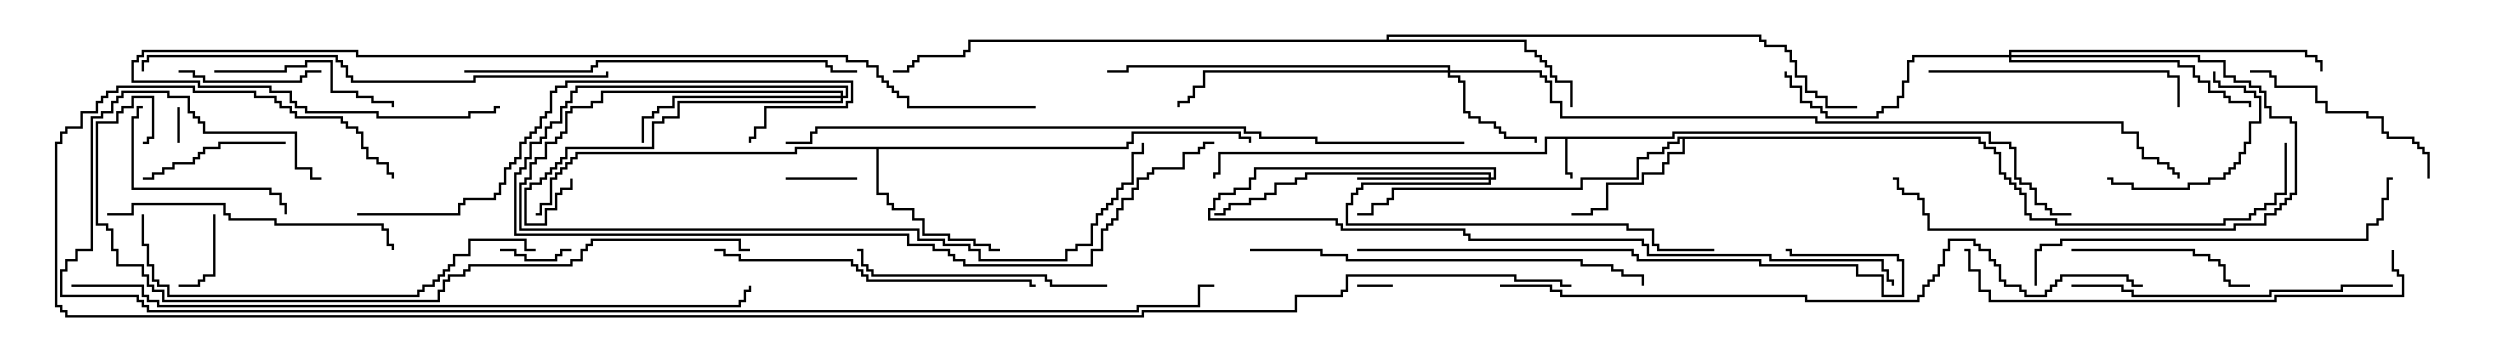 <svg version="1.1" width="105" height="15" xmlns="http://www.w3.org/2000/svg"><path d="M70.236,5.736L70.236,5.521L83.621,5.521L83.621,5.95L84.479,5.95L84.479,6.164L84.693,6.164L84.693,7.45L84.907,7.45L84.907,7.664L85.336,7.664L85.336,7.879L85.55,7.879L85.55,8.521L85.979,8.521L85.979,8.736L86.193,8.736L86.193,8.95L87,8.95L87,9.05L86.093,9.05L86.093,8.836L85.879,8.836L85.879,8.621L85.45,8.621L85.45,7.979L85.236,7.979L85.236,7.764L84.807,7.764L84.807,7.55L84.593,7.55L84.593,6.264L84.379,6.264L84.379,6.05L83.521,6.05L83.521,5.621L70.336,5.621L70.336,5.836L65.836,5.836L65.836,7.236L66.05,7.236L66.05,7.5L65.95,7.5L65.95,7.336L65.736,7.336L65.736,5.836L64.979,5.836L64.979,6.479L51.264,6.479L51.264,7.336L51.05,7.336L51.05,7.5L50.95,7.5L50.95,7.236L51.164,7.236L51.164,6.379L64.879,6.379L64.879,5.736z" stroke="none"/><path d="M83.193,5.736L83.193,5.95L83.407,5.95L83.407,6.164L83.836,6.164L83.836,6.379L84.05,6.379L84.05,7.236L84.264,7.236L84.264,7.45L84.479,7.45L84.479,7.664L84.693,7.664L84.693,7.879L84.907,7.879L84.907,8.093L85.121,8.093L85.121,8.95L85.336,8.95L85.336,9.164L86.407,9.164L86.407,9.379L93.379,9.379L93.379,9.164L94.45,9.164L94.45,8.95L94.664,8.95L94.664,8.736L95.093,8.736L95.093,8.521L95.521,8.521L95.521,8.093L95.95,8.093L95.95,6L96.05,6L96.05,8.193L95.621,8.193L95.621,8.621L95.193,8.621L95.193,8.836L94.764,8.836L94.764,9.05L94.55,9.05L94.55,9.264L93.479,9.264L93.479,9.479L86.307,9.479L86.307,9.264L85.236,9.264L85.236,9.05L85.021,9.05L85.021,8.193L84.807,8.193L84.807,7.979L84.593,7.979L84.593,7.764L84.379,7.764L84.379,7.55L84.164,7.55L84.164,7.336L83.95,7.336L83.95,6.479L83.736,6.479L83.736,6.264L83.307,6.264L83.307,6.05L83.093,6.05L83.093,5.836L70.764,5.836L70.764,6.479L70.121,6.479L70.121,6.907L69.907,6.907L69.907,7.336L69.05,7.336L69.05,7.764L67.55,7.764L67.55,8.836L66.907,8.836L66.907,9.05L66,9.05L66,8.95L66.807,8.95L66.807,8.736L67.45,8.736L67.45,7.664L68.95,7.664L68.95,7.236L69.807,7.236L69.807,6.807L70.021,6.807L70.021,6.379L70.664,6.379L70.664,5.836L70.55,5.836L70.55,6.05L70.121,6.05L70.121,6.264L69.907,6.264L69.907,6.479L69.264,6.479L69.264,6.693L68.836,6.693L68.836,7.55L66.479,7.55L66.479,7.979L58.55,7.979L58.55,8.407L58.336,8.407L58.336,8.621L57.693,8.621L57.693,9.05L57,9.05L57,8.95L57.593,8.95L57.593,8.521L58.236,8.521L58.236,8.307L58.45,8.307L58.45,7.879L66.379,7.879L66.379,7.45L68.736,7.45L68.736,6.593L69.164,6.593L69.164,6.379L69.807,6.379L69.807,6.164L70.021,6.164L70.021,5.95L70.45,5.95L70.45,5.736z" stroke="none"/><path d="M47.307,6.164L47.307,5.95L47.521,5.95L47.521,5.521L52.121,5.521L52.121,5.736L52.55,5.736L52.55,6L52.45,6L52.45,5.836L52.021,5.836L52.021,5.621L47.621,5.621L47.621,6.05L47.407,6.05L47.407,6.264L36.907,6.264L36.907,8.093L37.336,8.093L37.336,8.521L37.55,8.521L37.55,8.736L38.407,8.736L38.407,9.164L38.836,9.164L38.836,9.807L39.907,9.807L39.907,10.021L40.979,10.021L40.979,10.236L41.621,10.236L41.621,10.45L42,10.45L42,10.55L41.521,10.55L41.521,10.336L40.879,10.336L40.879,10.121L39.807,10.121L39.807,9.907L38.736,9.907L38.736,9.264L38.307,9.264L38.307,8.836L37.45,8.836L37.45,8.621L37.236,8.621L37.236,8.193L36.807,8.193L36.807,6.264L33.479,6.264L33.479,6.479L24.264,6.479L24.264,6.693L24.05,6.693L24.05,6.907L23.836,6.907L23.836,7.121L23.621,7.121L23.621,7.336L23.407,7.336L23.407,7.55L23.193,7.55L23.193,8.621L22.764,8.621L22.764,9.05L22.5,9.05L22.5,8.95L22.664,8.95L22.664,8.521L23.093,8.521L23.093,7.45L23.307,7.45L23.307,7.236L23.521,7.236L23.521,7.021L23.736,7.021L23.736,6.807L23.95,6.807L23.95,6.593L24.164,6.593L24.164,6.379L33.379,6.379L33.379,6.164z" stroke="none"/><path d="M58.236,1.664L58.236,1.45L73.979,1.45L73.979,1.664L74.193,1.664L74.193,1.879L75.05,1.879L75.05,2.093L75.264,2.093L75.264,2.521L75.479,2.521L75.479,3.164L75.907,3.164L75.907,3.807L76.336,3.807L76.336,4.021L76.764,4.021L76.764,4.45L78,4.45L78,4.55L76.664,4.55L76.664,4.121L76.236,4.121L76.236,3.907L75.807,3.907L75.807,3.264L75.379,3.264L75.379,2.621L75.164,2.621L75.164,2.193L74.95,2.193L74.95,1.979L74.093,1.979L74.093,1.764L73.879,1.764L73.879,1.55L58.336,1.55L58.336,1.664L64.121,1.664L64.121,2.093L64.55,2.093L64.55,2.307L64.764,2.307L64.764,2.521L64.979,2.521L64.979,2.736L65.193,2.736L65.193,3.164L65.407,3.164L65.407,3.379L66.05,3.379L66.05,4.5L65.95,4.5L65.95,3.479L65.307,3.479L65.307,3.264L65.093,3.264L65.093,2.836L64.879,2.836L64.879,2.621L64.664,2.621L64.664,2.407L64.45,2.407L64.45,2.193L64.021,2.193L64.021,1.764L40.764,1.764L40.764,2.193L40.55,2.193L40.55,2.407L38.621,2.407L38.621,2.621L38.407,2.621L38.407,2.836L38.193,2.836L38.193,3.05L37.5,3.05L37.5,2.95L38.093,2.95L38.093,2.736L38.307,2.736L38.307,2.521L38.521,2.521L38.521,2.307L40.45,2.307L40.45,2.093L40.664,2.093L40.664,1.664z" stroke="none"/><path d="M60.807,2.95L60.807,2.836L47.407,2.836L47.407,3.05L46.5,3.05L46.5,2.95L47.307,2.95L47.307,2.736L60.907,2.736L60.907,2.95L64.764,2.95L64.764,3.164L64.979,3.164L64.979,3.379L65.193,3.379L65.193,4.236L65.621,4.236L65.621,4.879L76.336,4.879L76.336,5.093L89.193,5.093L89.193,5.521L89.836,5.521L89.836,6.164L90.05,6.164L90.05,6.593L90.693,6.593L90.693,6.807L91.121,6.807L91.121,7.021L91.336,7.021L91.336,7.236L91.55,7.236L91.55,7.5L91.45,7.5L91.45,7.336L91.236,7.336L91.236,7.121L91.021,7.121L91.021,6.907L90.593,6.907L90.593,6.693L89.95,6.693L89.95,6.264L89.736,6.264L89.736,5.621L89.093,5.621L89.093,5.193L76.236,5.193L76.236,4.979L65.521,4.979L65.521,4.336L65.093,4.336L65.093,3.479L64.879,3.479L64.879,3.264L64.664,3.264L64.664,3.05L60.907,3.05L60.907,3.164L61.336,3.164L61.336,3.379L61.55,3.379L61.55,4.664L61.764,4.664L61.764,4.879L62.193,4.879L62.193,5.093L62.836,5.093L62.836,5.307L63.05,5.307L63.05,5.521L63.264,5.521L63.264,5.736L64.55,5.736L64.55,6L64.45,6L64.45,5.836L63.164,5.836L63.164,5.621L62.95,5.621L62.95,5.407L62.736,5.407L62.736,5.193L62.093,5.193L62.093,4.979L61.664,4.979L61.664,4.764L61.45,4.764L61.45,3.479L61.236,3.479L61.236,3.264L60.807,3.264L60.807,3.05L50.621,3.05L50.621,3.693L50.193,3.693L50.193,4.121L49.979,4.121L49.979,4.336L49.55,4.336L49.55,4.5L49.45,4.5L49.45,4.236L49.879,4.236L49.879,4.021L50.093,4.021L50.093,3.593L50.521,3.593L50.521,2.95z" stroke="none"/><path d="M62.521,7.45L62.521,7.336L54.907,7.336L54.907,7.55L54.479,7.55L54.479,7.764L53.621,7.764L53.621,8.193L53.193,8.193L53.193,8.407L52.55,8.407L52.55,8.621L51.693,8.621L51.693,8.836L51.479,8.836L51.479,9.05L51,9.05L51,8.95L51.379,8.95L51.379,8.736L51.593,8.736L51.593,8.521L52.45,8.521L52.45,8.307L53.093,8.307L53.093,8.093L53.521,8.093L53.521,7.664L54.379,7.664L54.379,7.45L54.807,7.45L54.807,7.236L62.621,7.236L62.621,7.45L62.736,7.45L62.736,7.121L52.764,7.121L52.764,7.55L52.55,7.55L52.55,7.979L51.907,7.979L51.907,8.193L51.264,8.193L51.264,8.407L51.05,8.407L51.05,8.836L50.836,8.836L50.836,9.164L56.193,9.164L56.193,9.379L56.407,9.379L56.407,9.593L61.55,9.593L61.55,9.807L61.764,9.807L61.764,10.021L69.05,10.021L69.05,10.236L69.264,10.236L69.264,10.664L74.407,10.664L74.407,10.879L79.121,10.879L79.121,11.307L79.336,11.307L79.336,11.736L79.55,11.736L79.55,12L79.45,12L79.45,11.836L79.236,11.836L79.236,11.407L79.021,11.407L79.021,10.979L74.307,10.979L74.307,10.764L69.164,10.764L69.164,10.336L68.95,10.336L68.95,10.121L61.664,10.121L61.664,9.907L61.45,9.907L61.45,9.693L56.307,9.693L56.307,9.479L56.093,9.479L56.093,9.264L50.736,9.264L50.736,8.736L50.95,8.736L50.95,8.307L51.164,8.307L51.164,8.093L51.807,8.093L51.807,7.879L52.45,7.879L52.45,7.45L52.664,7.45L52.664,7.021L62.836,7.021L62.836,7.55L62.621,7.55L62.621,7.764L57.264,7.764L57.264,7.979L57.05,7.979L57.05,8.193L56.836,8.193L56.836,8.621L56.621,8.621L56.621,9.379L68.407,9.379L68.407,9.593L69.479,9.593L69.479,10.236L69.693,10.236L69.693,10.45L72,10.45L72,10.55L69.593,10.55L69.593,10.336L69.379,10.336L69.379,9.693L68.307,9.693L68.307,9.479L56.521,9.479L56.521,8.521L56.736,8.521L56.736,8.093L56.95,8.093L56.95,7.879L57.164,7.879L57.164,7.664L62.521,7.664L62.521,7.55L57,7.55L57,7.45z" stroke="none"/><path d="M84.379,2.307L84.379,2.093L96.907,2.093L96.907,2.307L97.336,2.307L97.336,2.521L97.55,2.521L97.55,3L97.45,3L97.45,2.621L97.236,2.621L97.236,2.407L96.807,2.407L96.807,2.193L84.479,2.193L84.479,2.307L92.407,2.307L92.407,2.521L93.479,2.521L93.479,3.164L93.907,3.164L93.907,3.379L94.55,3.379L94.55,3.593L94.979,3.593L94.979,3.807L95.193,3.807L95.193,4.45L95.407,4.45L95.407,4.879L96.264,4.879L96.264,5.093L96.479,5.093L96.479,8.193L96.264,8.193L96.264,8.407L96.05,8.407L96.05,8.621L95.836,8.621L95.836,8.836L95.621,8.836L95.621,9.05L95.193,9.05L95.193,9.479L93.907,9.479L93.907,9.693L80.95,9.693L80.95,9.05L80.736,9.05L80.736,8.407L80.521,8.407L80.521,8.193L79.879,8.193L79.879,7.979L79.664,7.979L79.664,7.55L79.5,7.55L79.5,7.45L79.764,7.45L79.764,7.879L79.979,7.879L79.979,8.093L80.621,8.093L80.621,8.307L80.836,8.307L80.836,8.95L81.05,8.95L81.05,9.593L93.807,9.593L93.807,9.379L95.093,9.379L95.093,8.95L95.521,8.95L95.521,8.736L95.736,8.736L95.736,8.521L95.95,8.521L95.95,8.307L96.164,8.307L96.164,8.093L96.379,8.093L96.379,5.193L96.164,5.193L96.164,4.979L95.307,4.979L95.307,4.55L95.093,4.55L95.093,3.907L94.879,3.907L94.879,3.693L94.45,3.693L94.45,3.479L93.807,3.479L93.807,3.264L93.379,3.264L93.379,2.621L92.307,2.621L92.307,2.407L84.479,2.407L84.479,2.521L91.55,2.521L91.55,2.736L92.193,2.736L92.193,3.164L92.407,3.164L92.407,3.379L92.836,3.379L92.836,3.807L93.479,3.807L93.479,4.021L93.693,4.021L93.693,4.236L94.55,4.236L94.55,4.5L94.45,4.5L94.45,4.336L93.593,4.336L93.593,4.121L93.379,4.121L93.379,3.907L92.736,3.907L92.736,3.479L92.307,3.479L92.307,3.264L92.093,3.264L92.093,2.836L91.45,2.836L91.45,2.621L84.379,2.621L84.379,2.407L80.407,2.407L80.407,2.621L80.193,2.621L80.193,3.479L79.979,3.479L79.979,4.121L79.764,4.121L79.764,4.55L79.121,4.55L79.121,4.764L78.907,4.764L78.907,4.979L76.664,4.979L76.664,4.764L76.45,4.764L76.45,4.55L76.021,4.55L76.021,4.336L75.593,4.336L75.593,3.693L75.164,3.693L75.164,3.264L74.95,3.264L74.95,3L75.05,3L75.05,3.164L75.264,3.164L75.264,3.593L75.693,3.593L75.693,4.236L76.121,4.236L76.121,4.45L76.55,4.45L76.55,4.664L76.764,4.664L76.764,4.879L78.807,4.879L78.807,4.664L79.021,4.664L79.021,4.45L79.664,4.45L79.664,4.021L79.879,4.021L79.879,3.379L80.093,3.379L80.093,2.521L80.307,2.521L80.307,2.307z" stroke="none"/><path d="M35.307,4.021L35.307,3.907L25.336,3.907L25.336,4.336L24.907,4.336L24.907,4.55L24.05,4.55L24.05,4.764L23.836,4.764L23.836,5.621L23.621,5.621L23.621,5.836L23.407,5.836L23.407,6.05L22.979,6.05L22.979,6.693L22.55,6.693L22.55,6.907L22.336,6.907L22.336,7.55L22.121,7.55L22.121,7.764L21.907,7.764L21.907,9.593L38.621,9.593L38.621,10.021L39.693,10.021L39.693,10.236L40.764,10.236L40.764,10.45L41.193,10.45L41.193,10.879L44.736,10.879L44.736,10.45L45.164,10.45L45.164,10.236L45.807,10.236L45.807,9.379L46.021,9.379L46.021,8.95L46.236,8.95L46.236,8.736L46.45,8.736L46.45,8.521L46.664,8.521L46.664,8.307L46.879,8.307L46.879,7.879L47.093,7.879L47.093,7.664L47.521,7.664L47.521,6.379L47.95,6.379L47.95,6L48.05,6L48.05,6.479L47.621,6.479L47.621,7.764L47.193,7.764L47.193,7.979L46.979,7.979L46.979,8.407L46.764,8.407L46.764,8.621L46.55,8.621L46.55,8.836L46.336,8.836L46.336,9.05L46.121,9.05L46.121,9.479L45.907,9.479L45.907,10.336L45.264,10.336L45.264,10.55L44.836,10.55L44.836,10.979L41.093,10.979L41.093,10.55L40.664,10.55L40.664,10.336L39.593,10.336L39.593,10.121L38.521,10.121L38.521,9.693L21.807,9.693L21.807,7.664L22.021,7.664L22.021,7.45L22.236,7.45L22.236,6.807L22.45,6.807L22.45,6.593L22.879,6.593L22.879,5.95L23.307,5.95L23.307,5.736L23.521,5.736L23.521,5.521L23.736,5.521L23.736,4.664L23.95,4.664L23.95,4.45L24.807,4.45L24.807,4.236L25.236,4.236L25.236,3.807L35.407,3.807L35.407,4.021L35.521,4.021L35.521,3.693L24.264,3.693L24.264,3.907L24.05,3.907L24.05,4.336L23.836,4.336L23.836,4.55L23.621,4.55L23.621,5.193L23.193,5.193L23.193,5.407L22.979,5.407L22.979,5.836L22.764,5.836L22.764,6.05L22.336,6.05L22.336,6.693L22.121,6.693L22.121,7.121L21.907,7.121L21.907,7.336L21.693,7.336L21.693,9.807L38.193,9.807L38.193,10.236L39.264,10.236L39.264,10.45L39.907,10.45L39.907,10.664L40.121,10.664L40.121,10.879L40.55,10.879L40.55,11.093L45.807,11.093L45.807,10.45L46.236,10.45L46.236,9.593L46.45,9.593L46.45,9.379L46.664,9.379L46.664,9.164L46.879,9.164L46.879,8.736L47.093,8.736L47.093,8.307L47.521,8.307L47.521,7.879L47.736,7.879L47.736,7.45L48.164,7.45L48.164,7.236L48.379,7.236L48.379,7.021L49.664,7.021L49.664,6.379L50.307,6.379L50.307,6.164L50.521,6.164L50.521,5.95L51,5.95L51,6.05L50.621,6.05L50.621,6.264L50.407,6.264L50.407,6.479L49.764,6.479L49.764,7.121L48.479,7.121L48.479,7.336L48.264,7.336L48.264,7.55L47.836,7.55L47.836,7.979L47.621,7.979L47.621,8.407L47.193,8.407L47.193,8.836L46.979,8.836L46.979,9.264L46.764,9.264L46.764,9.479L46.55,9.479L46.55,9.693L46.336,9.693L46.336,10.55L45.907,10.55L45.907,11.193L40.45,11.193L40.45,10.979L40.021,10.979L40.021,10.764L39.807,10.764L39.807,10.55L39.164,10.55L39.164,10.336L38.093,10.336L38.093,9.907L21.593,9.907L21.593,7.236L21.807,7.236L21.807,7.021L22.021,7.021L22.021,6.593L22.236,6.593L22.236,5.95L22.664,5.95L22.664,5.736L22.879,5.736L22.879,5.307L23.093,5.307L23.093,5.093L23.521,5.093L23.521,4.45L23.736,4.45L23.736,4.236L23.95,4.236L23.95,3.807L24.164,3.807L24.164,3.593L35.621,3.593L35.621,4.121L35.407,4.121L35.407,4.336L28.55,4.336L28.55,4.979L27.907,4.979L27.907,5.193L27.479,5.193L27.479,6.264L23.836,6.264L23.836,6.693L23.621,6.693L23.621,6.907L23.407,6.907L23.407,7.121L23.193,7.121L23.193,7.336L22.979,7.336L22.979,7.55L22.764,7.55L22.764,7.764L22.336,7.764L22.336,7.979L22.121,7.979L22.121,9.379L22.879,9.379L22.879,8.736L23.307,8.736L23.307,8.093L23.521,8.093L23.521,7.879L23.95,7.879L23.95,7.5L24.05,7.5L24.05,7.979L23.621,7.979L23.621,8.193L23.407,8.193L23.407,8.836L22.979,8.836L22.979,9.479L22.021,9.479L22.021,7.879L22.236,7.879L22.236,7.664L22.664,7.664L22.664,7.45L22.879,7.45L22.879,7.236L23.093,7.236L23.093,7.021L23.307,7.021L23.307,6.807L23.521,6.807L23.521,6.593L23.736,6.593L23.736,6.164L27.379,6.164L27.379,5.093L27.807,5.093L27.807,4.879L28.45,4.879L28.45,4.236L35.307,4.236L35.307,4.121L28.336,4.121L28.336,4.55L27.693,4.55L27.693,4.764L27.479,4.764L27.479,4.979L27.05,4.979L27.05,6L26.95,6L26.95,4.879L27.379,4.879L27.379,4.664L27.593,4.664L27.593,4.45L28.236,4.45L28.236,4.021z" stroke="none"/><path d="M57,12.05L57,11.95L58.5,11.95L58.5,12.05z" stroke="none"/><path d="M7.45,4.5L7.55,4.5L7.55,6L7.45,6z" stroke="none"/><path d="M33,7.55L33,7.45L36,7.45L36,7.55z" stroke="none"/><path d="M21,10.55L21,10.45L21.693,10.45L21.693,10.664L22.121,10.664L22.121,10.879L23.307,10.879L23.307,10.664L23.521,10.664L23.521,10.45L24,10.45L24,10.55L23.621,10.55L23.621,10.764L23.407,10.764L23.407,10.979L22.021,10.979L22.021,10.764L21.593,10.764L21.593,10.55z" stroke="none"/><path d="M8.95,9L9.05,9L9.05,11.621L8.621,11.621L8.621,11.836L8.407,11.836L8.407,12.05L7.5,12.05L7.5,11.95L8.307,11.95L8.307,11.736L8.521,11.736L8.521,11.521L8.95,11.521z" stroke="none"/><path d="M7.5,3.05L7.5,2.95L8.193,2.95L8.193,3.164L8.621,3.164L8.621,3.379L12.593,3.379L12.593,3.164L12.807,3.164L12.807,2.95L13.5,2.95L13.5,3.05L12.907,3.05L12.907,3.264L12.693,3.264L12.693,3.479L8.521,3.479L8.521,3.264L8.093,3.264L8.093,3.05z" stroke="none"/><path d="M12,5.95L12,6.05L9.264,6.05L9.264,6.264L8.621,6.264L8.621,6.479L8.407,6.479L8.407,6.693L8.193,6.693L8.193,6.907L7.336,6.907L7.336,7.121L6.907,7.121L6.907,7.336L6.479,7.336L6.479,7.55L6,7.55L6,7.45L6.379,7.45L6.379,7.236L6.807,7.236L6.807,7.021L7.236,7.021L7.236,6.807L8.093,6.807L8.093,6.593L8.307,6.593L8.307,6.379L8.521,6.379L8.521,6.164L9.164,6.164L9.164,5.95z" stroke="none"/><path d="M92.95,3L93.05,3L93.05,3.379L93.264,3.379L93.264,3.593L94.336,3.593L94.336,3.807L94.764,3.807L94.764,4.021L94.979,4.021L94.979,5.193L94.55,5.193L94.55,6.05L94.336,6.05L94.336,6.479L94.121,6.479L94.121,6.907L93.907,6.907L93.907,7.121L93.693,7.121L93.693,7.336L93.479,7.336L93.479,7.55L92.836,7.55L92.836,7.764L91.979,7.764L91.979,7.979L89.521,7.979L89.521,7.764L88.664,7.764L88.664,7.55L88.5,7.55L88.5,7.45L88.764,7.45L88.764,7.664L89.621,7.664L89.621,7.879L91.879,7.879L91.879,7.664L92.736,7.664L92.736,7.45L93.379,7.45L93.379,7.236L93.593,7.236L93.593,7.021L93.807,7.021L93.807,6.807L94.021,6.807L94.021,6.379L94.236,6.379L94.236,5.95L94.45,5.95L94.45,5.093L94.879,5.093L94.879,4.121L94.664,4.121L94.664,3.907L94.236,3.907L94.236,3.693L93.164,3.693L93.164,3.479L92.95,3.479z" stroke="none"/><path d="M6,4.45L6,4.55L5.836,4.55L5.836,4.979L5.621,4.979L5.621,7.879L11.407,7.879L11.407,8.093L11.836,8.093L11.836,8.521L12.05,8.521L12.05,9L11.95,9L11.95,8.621L11.736,8.621L11.736,8.193L11.307,8.193L11.307,7.979L5.521,7.979L5.521,4.879L5.736,4.879L5.736,4.45z" stroke="none"/><path d="M9,3.05L9,2.95L11.95,2.95L11.95,2.736L12.807,2.736L12.807,2.521L13.979,2.521L13.979,3.807L15.05,3.807L15.05,4.021L15.693,4.021L15.693,4.236L16.55,4.236L16.55,4.5L16.45,4.5L16.45,4.336L15.593,4.336L15.593,4.121L14.95,4.121L14.95,3.907L13.879,3.907L13.879,2.621L12.907,2.621L12.907,2.836L12.05,2.836L12.05,3.05z" stroke="none"/><path d="M87,10.55L87,10.45L92.193,10.45L92.193,10.664L92.836,10.664L92.836,10.879L93.264,10.879L93.264,11.093L93.479,11.093L93.479,11.736L93.693,11.736L93.693,11.95L94.5,11.95L94.5,12.05L93.593,12.05L93.593,11.836L93.379,11.836L93.379,11.193L93.164,11.193L93.164,10.979L92.736,10.979L92.736,10.764L92.093,10.764L92.093,10.55z" stroke="none"/><path d="M102.05,7.5L101.95,7.5L101.95,6.479L101.736,6.479L101.736,6.264L101.521,6.264L101.521,6.05L101.307,6.05L101.307,5.836L100.236,5.836L100.236,5.621L100.021,5.621L100.021,4.979L99.379,4.979L99.379,4.764L97.664,4.764L97.664,4.336L97.236,4.336L97.236,3.693L95.521,3.693L95.521,3.264L95.307,3.264L95.307,3.05L94.5,3.05L94.5,2.95L95.407,2.95L95.407,3.164L95.621,3.164L95.621,3.593L97.336,3.593L97.336,4.236L97.764,4.236L97.764,4.664L99.479,4.664L99.479,4.879L100.121,4.879L100.121,5.521L100.336,5.521L100.336,5.736L101.407,5.736L101.407,5.95L101.621,5.95L101.621,6.164L101.836,6.164L101.836,6.379L102.05,6.379z" stroke="none"/><path d="M81,3.05L81,2.95L91.121,2.95L91.121,3.164L91.55,3.164L91.55,4.5L91.45,4.5L91.45,3.264L91.021,3.264L91.021,3.05z" stroke="none"/><path d="M46.5,11.95L46.5,12.05L44.093,12.05L44.093,11.836L43.879,11.836L43.879,11.621L36.593,11.621L36.593,11.407L36.379,11.407L36.379,11.193L36.164,11.193L36.164,10.55L36,10.55L36,10.45L36.264,10.45L36.264,11.093L36.479,11.093L36.479,11.307L36.693,11.307L36.693,11.521L43.979,11.521L43.979,11.736L44.193,11.736L44.193,11.95z" stroke="none"/><path d="M4.5,9.05L4.5,8.95L5.521,8.95L5.521,8.521L9.479,8.521L9.479,8.95L9.693,8.95L9.693,9.164L11.621,9.164L11.621,9.379L16.121,9.379L16.121,9.593L16.336,9.593L16.336,10.236L16.55,10.236L16.55,10.5L16.45,10.5L16.45,10.336L16.236,10.336L16.236,9.693L16.021,9.693L16.021,9.479L11.521,9.479L11.521,9.264L9.593,9.264L9.593,9.05L9.379,9.05L9.379,8.621L5.621,8.621L5.621,9.05z" stroke="none"/><path d="M87,12.05L87,11.95L89.193,11.95L89.193,12.164L89.621,12.164L89.621,12.379L95.307,12.379L95.307,12.164L98.307,12.164L98.307,11.95L100.5,11.95L100.5,12.05L98.407,12.05L98.407,12.264L95.407,12.264L95.407,12.479L89.521,12.479L89.521,12.264L89.093,12.264L89.093,12.05z" stroke="none"/><path d="M30,10.55L30,10.45L30.479,10.45L30.479,10.664L31.121,10.664L31.121,10.879L35.836,10.879L35.836,11.093L36.05,11.093L36.05,11.307L36.264,11.307L36.264,11.521L36.479,11.521L36.479,11.736L43.336,11.736L43.336,11.95L43.5,11.95L43.5,12.05L43.236,12.05L43.236,11.836L36.379,11.836L36.379,11.621L36.164,11.621L36.164,11.407L35.95,11.407L35.95,11.193L35.736,11.193L35.736,10.979L31.021,10.979L31.021,10.764L30.379,10.764L30.379,10.55z" stroke="none"/><path d="M85.55,12L85.45,12L85.45,10.45L85.664,10.45L85.664,10.236L86.521,10.236L86.521,10.021L99.379,10.021L99.379,9.379L99.807,9.379L99.807,9.164L100.021,9.164L100.021,8.307L100.236,8.307L100.236,7.45L100.5,7.45L100.5,7.55L100.336,7.55L100.336,8.407L100.121,8.407L100.121,9.264L99.907,9.264L99.907,9.479L99.479,9.479L99.479,10.121L86.621,10.121L86.621,10.336L85.764,10.336L85.764,10.55L85.55,10.55z" stroke="none"/><path d="M19.5,3.05L19.5,2.95L24.807,2.95L24.807,2.736L25.021,2.736L25.021,2.521L34.764,2.521L34.764,2.736L34.979,2.736L34.979,2.95L36,2.95L36,3.05L34.879,3.05L34.879,2.836L34.664,2.836L34.664,2.621L25.121,2.621L25.121,2.836L24.907,2.836L24.907,3.05z" stroke="none"/><path d="M5.95,9L6.05,9L6.05,10.236L6.264,10.236L6.264,11.093L6.479,11.093L6.479,11.736L6.693,11.736L6.693,11.95L7.121,11.95L7.121,12.379L17.521,12.379L17.521,12.164L17.736,12.164L17.736,11.95L18.164,11.95L18.164,11.736L18.379,11.736L18.379,11.521L18.593,11.521L18.593,11.307L18.807,11.307L18.807,11.093L19.021,11.093L19.021,10.664L19.664,10.664L19.664,10.021L22.121,10.021L22.121,10.45L22.5,10.45L22.5,10.55L22.021,10.55L22.021,10.121L19.764,10.121L19.764,10.764L19.121,10.764L19.121,11.193L18.907,11.193L18.907,11.407L18.693,11.407L18.693,11.621L18.479,11.621L18.479,11.836L18.264,11.836L18.264,12.05L17.836,12.05L17.836,12.264L17.621,12.264L17.621,12.479L7.021,12.479L7.021,12.05L6.593,12.05L6.593,11.836L6.379,11.836L6.379,11.193L6.164,11.193L6.164,10.336L5.95,10.336z" stroke="none"/><path d="M52.5,10.55L52.5,10.45L55.55,10.45L55.55,10.664L56.621,10.664L56.621,10.879L66.479,10.879L66.479,11.093L67.764,11.093L67.764,11.307L68.193,11.307L68.193,11.521L69.05,11.521L69.05,12L68.95,12L68.95,11.621L68.093,11.621L68.093,11.407L67.664,11.407L67.664,11.193L66.379,11.193L66.379,10.979L56.521,10.979L56.521,10.764L55.45,10.764L55.45,10.55z" stroke="none"/><path d="M15,9.05L15,8.95L19.236,8.95L19.236,8.521L19.45,8.521L19.45,8.307L20.736,8.307L20.736,8.093L20.95,8.093L20.95,7.664L21.164,7.664L21.164,7.021L21.379,7.021L21.379,6.807L21.593,6.807L21.593,6.593L21.807,6.593L21.807,5.95L22.021,5.95L22.021,5.736L22.236,5.736L22.236,5.521L22.45,5.521L22.45,5.307L22.664,5.307L22.664,4.879L22.879,4.879L22.879,4.664L23.093,4.664L23.093,3.807L23.307,3.807L23.307,3.593L23.736,3.593L23.736,3.379L35.836,3.379L35.836,4.336L35.621,4.336L35.621,4.55L32.193,4.55L32.193,5.407L31.764,5.407L31.764,5.836L31.55,5.836L31.55,6L31.45,6L31.45,5.736L31.664,5.736L31.664,5.307L32.093,5.307L32.093,4.45L35.521,4.45L35.521,4.236L35.736,4.236L35.736,3.479L23.836,3.479L23.836,3.693L23.407,3.693L23.407,3.907L23.193,3.907L23.193,4.764L22.979,4.764L22.979,4.979L22.764,4.979L22.764,5.407L22.55,5.407L22.55,5.621L22.336,5.621L22.336,5.836L22.121,5.836L22.121,6.05L21.907,6.05L21.907,6.693L21.693,6.693L21.693,6.907L21.479,6.907L21.479,7.121L21.264,7.121L21.264,7.764L21.05,7.764L21.05,8.193L20.836,8.193L20.836,8.407L19.55,8.407L19.55,8.621L19.336,8.621L19.336,9.05z" stroke="none"/><path d="M57,10.55L57,10.45L68.621,10.45L68.621,10.664L68.836,10.664L68.836,10.879L73.979,10.879L73.979,11.093L78.05,11.093L78.05,11.521L79.121,11.521L79.121,12.379L79.879,12.379L79.879,10.979L79.664,10.979L79.664,10.764L75.164,10.764L75.164,10.55L75,10.55L75,10.45L75.264,10.45L75.264,10.664L79.764,10.664L79.764,10.879L79.979,10.879L79.979,12.479L79.021,12.479L79.021,11.621L77.95,11.621L77.95,11.193L73.879,11.193L73.879,10.979L68.736,10.979L68.736,10.764L68.521,10.764L68.521,10.55z" stroke="none"/><path d="M100.45,10.5L100.55,10.5L100.55,11.307L100.764,11.307L100.764,11.521L100.979,11.521L100.979,12.479L95.621,12.479L95.621,12.693L83.521,12.693L83.521,12.264L83.093,12.264L83.093,11.407L82.664,11.407L82.664,10.55L82.5,10.55L82.5,10.45L82.764,10.45L82.764,11.307L83.193,11.307L83.193,12.164L83.621,12.164L83.621,12.593L95.521,12.593L95.521,12.379L100.879,12.379L100.879,11.621L100.664,11.621L100.664,11.407L100.45,11.407z" stroke="none"/><path d="M25.45,3L25.55,3L25.55,3.264L19.979,3.264L19.979,3.479L14.736,3.479L14.736,3.264L14.521,3.264L14.521,2.836L14.307,2.836L14.307,2.621L14.093,2.621L14.093,2.407L6.264,2.407L6.264,2.621L6.05,2.621L6.05,3L5.95,3L5.95,2.521L6.164,2.521L6.164,2.307L14.193,2.307L14.193,2.521L14.407,2.521L14.407,2.736L14.621,2.736L14.621,3.164L14.836,3.164L14.836,3.379L19.879,3.379L19.879,3.164L25.45,3.164z" stroke="none"/><path d="M43.5,4.45L43.5,4.55L38.093,4.55L38.093,4.121L37.664,4.121L37.664,3.907L37.45,3.907L37.45,3.693L37.236,3.693L37.236,3.479L37.021,3.479L37.021,3.264L36.807,3.264L36.807,2.836L36.379,2.836L36.379,2.621L35.521,2.621L35.521,2.407L14.95,2.407L14.95,2.193L6.05,2.193L6.05,2.407L5.836,2.407L5.836,2.621L5.621,2.621L5.621,3.379L8.407,3.379L8.407,3.593L11.407,3.593L11.407,3.807L12.264,3.807L12.264,4.236L12.479,4.236L12.479,4.45L12.907,4.45L12.907,4.664L15.907,4.664L15.907,4.879L19.664,4.879L19.664,4.664L20.736,4.664L20.736,4.45L21,4.45L21,4.55L20.836,4.55L20.836,4.764L19.764,4.764L19.764,4.979L15.807,4.979L15.807,4.764L12.807,4.764L12.807,4.55L12.379,4.55L12.379,4.336L12.164,4.336L12.164,3.907L11.307,3.907L11.307,3.693L8.307,3.693L8.307,3.479L5.521,3.479L5.521,2.521L5.736,2.521L5.736,2.307L5.95,2.307L5.95,2.093L15.05,2.093L15.05,2.307L35.621,2.307L35.621,2.521L36.479,2.521L36.479,2.736L36.907,2.736L36.907,3.164L37.121,3.164L37.121,3.379L37.336,3.379L37.336,3.593L37.55,3.593L37.55,3.807L37.764,3.807L37.764,4.021L38.193,4.021L38.193,4.45z" stroke="none"/><path d="M31.5,10.45L31.5,10.55L31.021,10.55L31.021,10.121L24.907,10.121L24.907,10.336L24.693,10.336L24.693,10.55L24.479,10.55L24.479,10.979L24.05,10.979L24.05,11.193L19.764,11.193L19.764,11.407L19.55,11.407L19.55,11.621L18.907,11.621L18.907,11.836L18.693,11.836L18.693,12.264L18.479,12.264L18.479,12.693L6.807,12.693L6.807,12.264L6.379,12.264L6.379,12.05L6.164,12.05L6.164,11.621L5.95,11.621L5.95,11.193L4.879,11.193L4.879,10.55L4.664,10.55L4.664,9.693L4.45,9.693L4.45,9.479L4.021,9.479L4.021,5.093L4.879,5.093L4.879,4.664L5.093,4.664L5.093,4.45L5.521,4.45L5.521,4.021L6.479,4.021L6.479,5.836L6.264,5.836L6.264,6.05L6,6.05L6,5.95L6.164,5.95L6.164,5.736L6.379,5.736L6.379,4.121L5.621,4.121L5.621,4.55L5.193,4.55L5.193,4.764L4.979,4.764L4.979,5.193L4.121,5.193L4.121,9.379L4.55,9.379L4.55,9.593L4.764,9.593L4.764,10.45L4.979,10.45L4.979,11.093L6.05,11.093L6.05,11.521L6.264,11.521L6.264,11.95L6.479,11.95L6.479,12.164L6.907,12.164L6.907,12.593L18.379,12.593L18.379,12.164L18.593,12.164L18.593,11.736L18.807,11.736L18.807,11.521L19.45,11.521L19.45,11.307L19.664,11.307L19.664,11.093L23.95,11.093L23.95,10.879L24.379,10.879L24.379,10.45L24.593,10.45L24.593,10.236L24.807,10.236L24.807,10.021L31.121,10.021L31.121,10.45z" stroke="none"/><path d="M63,12.05L63,11.95L65.193,11.95L65.193,12.164L65.621,12.164L65.621,12.379L75.907,12.379L75.907,12.593L80.521,12.593L80.521,12.379L80.736,12.379L80.736,11.95L80.95,11.95L80.95,11.736L81.164,11.736L81.164,11.521L81.379,11.521L81.379,11.093L81.593,11.093L81.593,10.45L81.807,10.45L81.807,10.021L82.979,10.021L82.979,10.236L83.193,10.236L83.193,10.45L83.621,10.45L83.621,10.879L83.836,10.879L83.836,11.093L84.05,11.093L84.05,11.736L84.264,11.736L84.264,11.95L84.907,11.95L84.907,12.164L85.121,12.164L85.121,12.379L85.879,12.379L85.879,12.164L86.093,12.164L86.093,11.95L86.307,11.95L86.307,11.736L86.521,11.736L86.521,11.521L89.407,11.521L89.407,11.736L89.621,11.736L89.621,11.95L90,11.95L90,12.05L89.521,12.05L89.521,11.836L89.307,11.836L89.307,11.621L86.621,11.621L86.621,11.836L86.407,11.836L86.407,12.05L86.193,12.05L86.193,12.264L85.979,12.264L85.979,12.479L85.021,12.479L85.021,12.264L84.807,12.264L84.807,12.05L84.164,12.05L84.164,11.836L83.95,11.836L83.95,11.193L83.736,11.193L83.736,10.979L83.521,10.979L83.521,10.55L83.093,10.55L83.093,10.336L82.879,10.336L82.879,10.121L81.907,10.121L81.907,10.55L81.693,10.55L81.693,11.193L81.479,11.193L81.479,11.621L81.264,11.621L81.264,11.836L81.05,11.836L81.05,12.05L80.836,12.05L80.836,12.479L80.621,12.479L80.621,12.693L75.807,12.693L75.807,12.479L65.521,12.479L65.521,12.264L65.093,12.264L65.093,12.05z" stroke="none"/><path d="M61.5,5.95L61.5,6.05L55.236,6.05L55.236,5.836L52.879,5.836L52.879,5.621L52.236,5.621L52.236,5.407L34.336,5.407L34.336,5.621L34.121,5.621L34.121,6.05L33,6.05L33,5.95L34.021,5.95L34.021,5.521L34.236,5.521L34.236,5.307L52.336,5.307L52.336,5.521L52.979,5.521L52.979,5.736L55.336,5.736L55.336,5.95z" stroke="none"/><path d="M3,12.05L3,11.95L6.05,11.95L6.05,12.379L6.264,12.379L6.264,12.593L6.693,12.593L6.693,12.807L31.021,12.807L31.021,12.593L31.236,12.593L31.236,12.164L31.45,12.164L31.45,12L31.55,12L31.55,12.264L31.336,12.264L31.336,12.693L31.121,12.693L31.121,12.907L6.593,12.907L6.593,12.693L6.164,12.693L6.164,12.479L5.95,12.479L5.95,12.05z" stroke="none"/><path d="M13.5,7.45L13.5,7.55L13.021,7.55L13.021,7.121L12.379,7.121L12.379,5.621L8.521,5.621L8.521,5.193L8.307,5.193L8.307,4.979L8.093,4.979L8.093,4.764L7.879,4.764L7.879,4.121L7.021,4.121L7.021,3.907L5.193,3.907L5.193,4.121L4.979,4.121L4.979,4.336L4.764,4.336L4.764,4.764L4.336,4.764L4.336,4.979L3.907,4.979L3.907,10.55L3.264,10.55L3.264,10.979L2.836,10.979L2.836,11.407L2.621,11.407L2.621,12.379L5.836,12.379L5.836,12.593L6.05,12.593L6.05,12.807L6.264,12.807L6.264,13.021L47.736,13.021L47.736,12.807L50.307,12.807L50.307,11.95L51,11.95L51,12.05L50.407,12.05L50.407,12.907L47.836,12.907L47.836,13.121L6.164,13.121L6.164,12.907L5.95,12.907L5.95,12.693L5.736,12.693L5.736,12.479L2.521,12.479L2.521,11.307L2.736,11.307L2.736,10.879L3.164,10.879L3.164,10.45L3.807,10.45L3.807,4.879L4.236,4.879L4.236,4.664L4.664,4.664L4.664,4.236L4.879,4.236L4.879,4.021L5.093,4.021L5.093,3.807L7.121,3.807L7.121,4.021L7.979,4.021L7.979,4.664L8.193,4.664L8.193,4.879L8.407,4.879L8.407,5.093L8.621,5.093L8.621,5.521L12.479,5.521L12.479,7.021L13.121,7.021L13.121,7.45z" stroke="none"/><path d="M66,11.95L66,12.05L65.521,12.05L65.521,11.836L63.593,11.836L63.593,11.621L56.621,11.621L56.621,12.264L56.407,12.264L56.407,12.479L54.479,12.479L54.479,13.121L48.05,13.121L48.05,13.336L2.736,13.336L2.736,13.121L2.521,13.121L2.521,12.907L2.307,12.907L2.307,5.95L2.521,5.95L2.521,5.521L2.736,5.521L2.736,5.307L3.379,5.307L3.379,4.664L4.021,4.664L4.021,4.236L4.236,4.236L4.236,4.021L4.45,4.021L4.45,3.807L4.879,3.807L4.879,3.593L8.193,3.593L8.193,3.807L10.764,3.807L10.764,4.021L11.621,4.021L11.621,4.236L11.836,4.236L11.836,4.45L12.264,4.45L12.264,4.664L12.479,4.664L12.479,4.879L14.407,4.879L14.407,5.093L14.621,5.093L14.621,5.307L15.05,5.307L15.05,5.521L15.264,5.521L15.264,6.164L15.479,6.164L15.479,6.593L15.907,6.593L15.907,6.807L16.336,6.807L16.336,7.236L16.55,7.236L16.55,7.5L16.45,7.5L16.45,7.336L16.236,7.336L16.236,6.907L15.807,6.907L15.807,6.693L15.379,6.693L15.379,6.264L15.164,6.264L15.164,5.621L14.95,5.621L14.95,5.407L14.521,5.407L14.521,5.193L14.307,5.193L14.307,4.979L12.379,4.979L12.379,4.764L12.164,4.764L12.164,4.55L11.736,4.55L11.736,4.336L11.521,4.336L11.521,4.121L10.664,4.121L10.664,3.907L8.093,3.907L8.093,3.693L4.979,3.693L4.979,3.907L4.55,3.907L4.55,4.121L4.336,4.121L4.336,4.336L4.121,4.336L4.121,4.764L3.479,4.764L3.479,5.407L2.836,5.407L2.836,5.621L2.621,5.621L2.621,6.05L2.407,6.05L2.407,12.807L2.621,12.807L2.621,13.021L2.836,13.021L2.836,13.236L47.95,13.236L47.95,13.021L54.379,13.021L54.379,12.379L56.307,12.379L56.307,12.164L56.521,12.164L56.521,11.521L63.693,11.521L63.693,11.736L65.621,11.736L65.621,11.95z" stroke="none"/></svg>